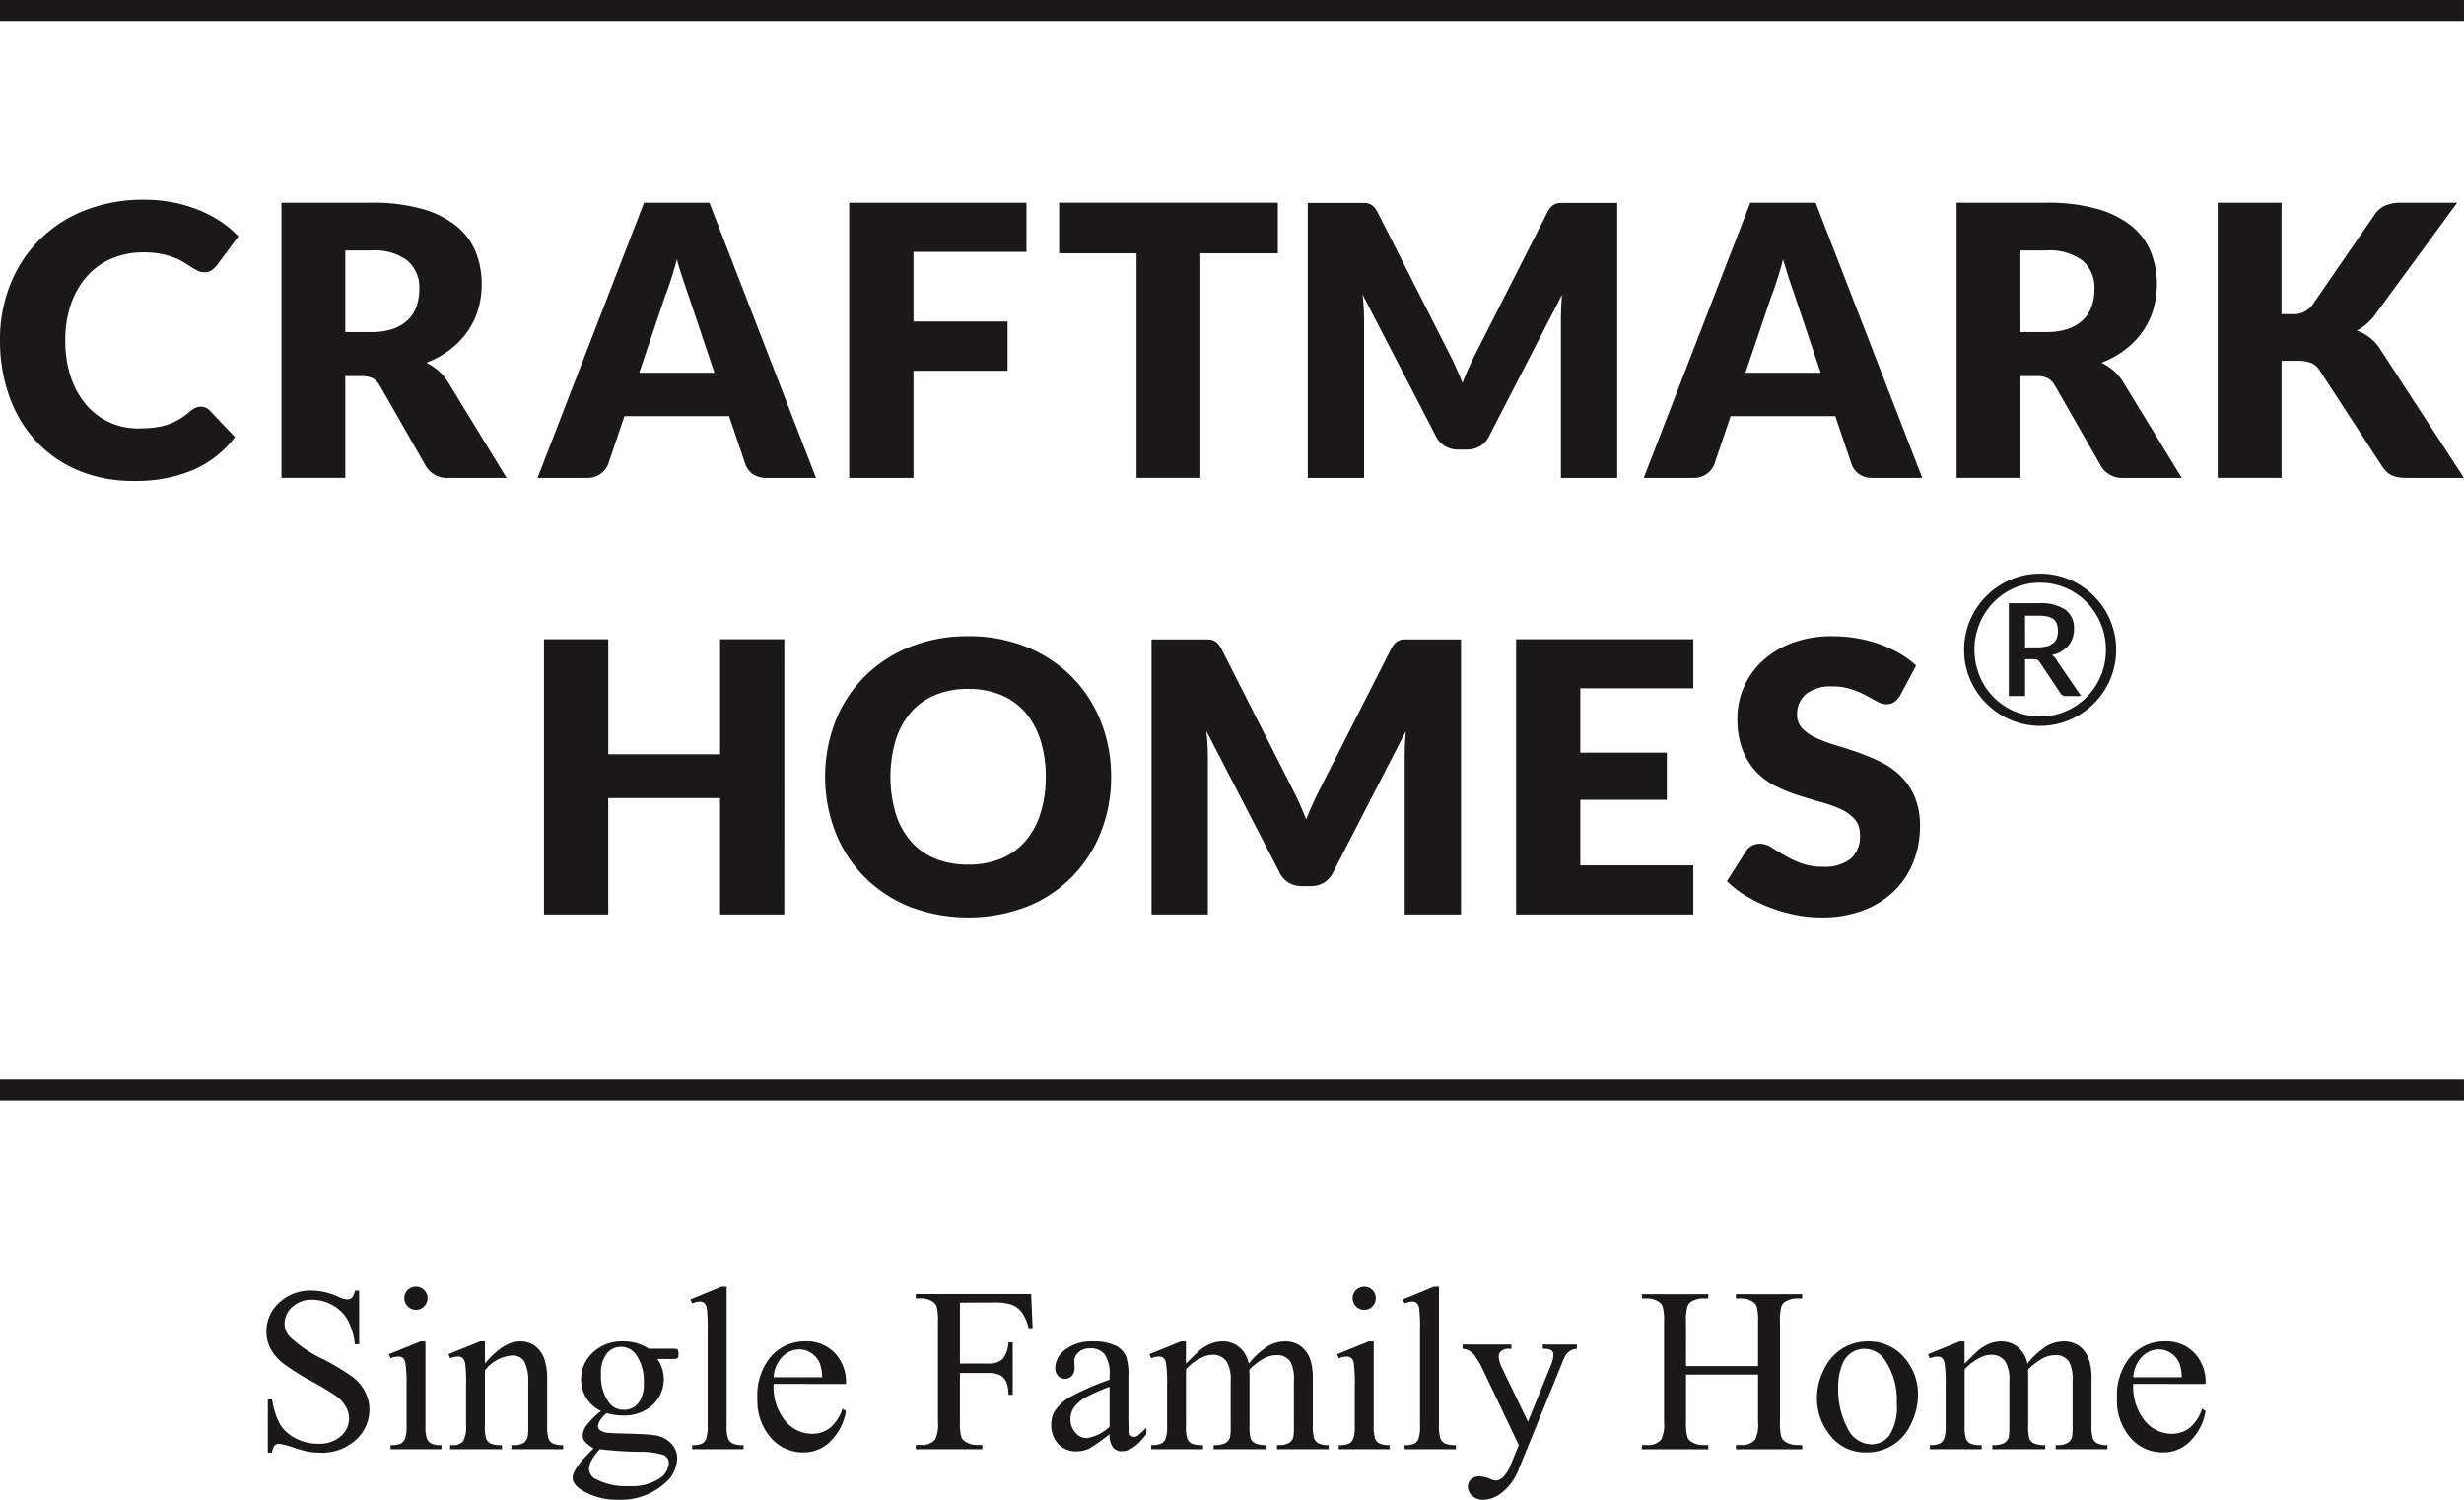 <svg xmlns="http://www.w3.org/2000/svg" xmlns:xlink="http://www.w3.org/1999/xlink" width="230" height="140" viewBox="0 0 230 140">
  <defs>
    <clipPath id="clip-B3">
      <rect width="230" height="140"/>
    </clipPath>
  </defs>
  <g id="B3" clip-path="url(#clip-B3)">
    <g id="Group_85" data-name="Group 85" transform="translate(-325.059 -274.799)">
      <g id="Group_83" data-name="Group 83" transform="translate(325.059 274.799)">
        <g id="Group_81" data-name="Group 81">
          <g id="Group_80" data-name="Group 80" transform="translate(0 18.64)">
            <g id="Group_78" data-name="Group 78">
              <path id="Path_317" data-name="Path 317" d="M343.8,306.113a1.182,1.182,0,0,1,.423.079,1.161,1.161,0,0,1,.406.274l2.362,2.485a9.8,9.8,0,0,1-3.888,3.059,13.585,13.585,0,0,1-5.53,1.031,13.165,13.165,0,0,1-5.245-.994A11.365,11.365,0,0,1,328.4,309.3a12.114,12.114,0,0,1-2.477-4.163,15.384,15.384,0,0,1-.863-5.227,13.77,13.77,0,0,1,.988-5.282,12.168,12.168,0,0,1,7-6.867,14.753,14.753,0,0,1,5.449-.97,13.9,13.9,0,0,1,2.724.254,13.3,13.3,0,0,1,2.39.706,11.227,11.227,0,0,1,2.045,1.075,9.985,9.985,0,0,1,1.658,1.384l-2.011,2.7a2.615,2.615,0,0,1-.458.449,1.2,1.2,0,0,1-.74.2,1.333,1.333,0,0,1-.6-.142,6.738,6.738,0,0,1-.6-.345l-.7-.439a5.286,5.286,0,0,0-.9-.44,7.329,7.329,0,0,0-1.218-.345,8.311,8.311,0,0,0-1.631-.141,7.462,7.462,0,0,0-2.963.573,6.477,6.477,0,0,0-2.3,1.64,7.608,7.608,0,0,0-1.5,2.583,10.11,10.11,0,0,0-.538,3.4,10.558,10.558,0,0,0,.538,3.509A7.7,7.7,0,0,0,333.161,306a6.248,6.248,0,0,0,2.16,1.595,6.453,6.453,0,0,0,2.644.546,12.545,12.545,0,0,0,1.482-.079,6.029,6.029,0,0,0,1.244-.274,5.651,5.651,0,0,0,1.093-.5,7.412,7.412,0,0,0,1.049-.766,2.162,2.162,0,0,1,.458-.293A1.226,1.226,0,0,1,343.8,306.113Z" transform="translate(-325.059 -286.788)" fill="#1a1818"/>
              <path id="Path_318" data-name="Path 318" d="M347.244,303.15v9.5h-5.959V286.961h8.358a17.135,17.135,0,0,1,4.751.575,8.946,8.946,0,0,1,3.209,1.595,6.037,6.037,0,0,1,1.807,2.416,7.988,7.988,0,0,1,.565,3.034,8.147,8.147,0,0,1-.335,2.362,7.159,7.159,0,0,1-1,2.053,7.742,7.742,0,0,1-1.622,1.684,8.6,8.6,0,0,1-2.213,1.216,5.721,5.721,0,0,1,1.12.742,4.486,4.486,0,0,1,.908,1.075l5.466,8.94h-5.4a2.286,2.286,0,0,1-2.15-1.129l-4.268-7.458a1.809,1.809,0,0,0-.661-.706,2.217,2.217,0,0,0-1.067-.21Zm0-4.11h2.4a6.134,6.134,0,0,0,2.071-.308,3.745,3.745,0,0,0,1.4-.855,3.277,3.277,0,0,0,.793-1.279,4.931,4.931,0,0,0,.246-1.579,3.307,3.307,0,0,0-1.1-2.644,5.125,5.125,0,0,0-3.41-.952h-2.4Z" transform="translate(-315.012 -286.681)" fill="#1a1818"/>
              <path id="Path_319" data-name="Path 319" d="M381.912,312.653h-4.621a2.132,2.132,0,0,1-1.277-.361,1.865,1.865,0,0,1-.7-.926l-1.517-4.479h-9.767l-1.517,4.479a2.037,2.037,0,0,1-1.94,1.287h-4.655l9.945-25.692h6.1Zm-16.5-9.82h7.018l-2.362-7.035q-.231-.67-.539-1.579t-.607-1.966q-.282,1.076-.583,1.992t-.564,1.588Z" transform="translate(-305.742 -286.681)" fill="#1a1818"/>
              <path id="Path_320" data-name="Path 320" d="M390.364,286.961v4.586H379.82v6.506H388.6v4.6H379.82v10h-6V286.961Z" transform="translate(-294.551 -286.681)" fill="#1a1818"/>
              <path id="Path_321" data-name="Path 321" d="M406.287,286.961v4.726h-7.23v20.965H393.1V291.687h-7.228v-4.726Z" transform="translate(-287.009 -286.681)" fill="#1a1818"/>
              <path id="Path_322" data-name="Path 322" d="M413.949,302.294c.219.484.426.976.627,1.482q.3-.775.635-1.507t.686-1.422l6.6-12.991a2.1,2.1,0,0,1,.359-.52,1.155,1.155,0,0,1,.416-.274,1.407,1.407,0,0,1,.518-.089h5.228v25.672h-5.253V297.87q0-1.076.105-2.328l-6.807,13.206a2.247,2.247,0,0,1-.855.936,2.375,2.375,0,0,1-1.226.317h-.811a2.37,2.37,0,0,1-1.224-.317,2.24,2.24,0,0,1-.857-.936l-6.841-13.224c.047.411.083.821.105,1.226s.036.779.036,1.12v14.775h-5.254V286.973h5.228a1.41,1.41,0,0,1,.52.089,1.163,1.163,0,0,1,.415.274,2.1,2.1,0,0,1,.361.52l6.613,13.044Q413.623,301.57,413.949,302.294Z" transform="translate(-278.062 -286.673)" fill="#1a1818"/>
              <path id="Path_323" data-name="Path 323" d="M445.422,312.653H440.8a2.138,2.138,0,0,1-1.279-.361,1.865,1.865,0,0,1-.7-.926l-1.516-4.479h-9.769l-1.517,4.479a2.033,2.033,0,0,1-1.94,1.287h-4.655l9.945-25.692h6.1Zm-16.5-9.82h7.018l-2.362-7.035q-.231-.67-.538-1.579t-.609-1.966q-.282,1.076-.581,1.992t-.565,1.588Z" transform="translate(-265.991 -286.681)" fill="#1a1818"/>
              <path id="Path_324" data-name="Path 324" d="M443.294,303.15v9.5h-5.96V286.961h8.36a17.142,17.142,0,0,1,4.751.575,8.982,8.982,0,0,1,3.211,1.595,6.033,6.033,0,0,1,1.805,2.416,7.988,7.988,0,0,1,.565,3.034,8.144,8.144,0,0,1-.335,2.362,7.121,7.121,0,0,1-1,2.053,7.633,7.633,0,0,1-1.622,1.684,8.566,8.566,0,0,1-2.212,1.216,5.673,5.673,0,0,1,1.12.742,4.523,4.523,0,0,1,.908,1.075l5.466,8.94h-5.4a2.289,2.289,0,0,1-2.154-1.129l-4.267-7.458a1.813,1.813,0,0,0-.662-.706,2.21,2.21,0,0,0-1.065-.21Zm0-4.11h2.4a6.123,6.123,0,0,0,2.069-.308,3.74,3.74,0,0,0,1.4-.855,3.277,3.277,0,0,0,.793-1.279,4.887,4.887,0,0,0,.246-1.579,3.311,3.311,0,0,0-1.1-2.644,5.133,5.133,0,0,0-3.412-.952h-2.4Z" transform="translate(-254.697 -286.681)" fill="#1a1818"/>
              <path id="Path_325" data-name="Path 325" d="M458.345,297.366h.95a2.169,2.169,0,0,0,1.906-.827l5.784-8.394a2.453,2.453,0,0,1,1.083-.936,3.954,3.954,0,0,1,1.49-.248h5.185l-7.618,10.389a5.092,5.092,0,0,1-.845.933,5.339,5.339,0,0,1-.9.618,4.267,4.267,0,0,1,2.238,1.833l7.759,11.919h-5.325a4.653,4.653,0,0,1-.873-.07,2.228,2.228,0,0,1-.625-.211,1.858,1.858,0,0,1-.46-.345,3.434,3.434,0,0,1-.369-.466l-5.819-8.941a1.757,1.757,0,0,0-.8-.7,3.505,3.505,0,0,0-1.315-.2h-1.444v10.931h-5.96V286.961h5.96Z" transform="translate(-245.378 -286.681)" fill="#1a1818"/>
            </g>
            <g id="Group_79" data-name="Group 79" transform="translate(50.781 40.749)">
              <path id="Path_326" data-name="Path 326" d="M378.59,337.82h-6V326.958H362.157V337.82h-6V312.128h6v10.74h10.437v-10.74h6Z" transform="translate(-356.161 -311.846)" fill="#1a1818"/>
              <path id="Path_327" data-name="Path 327" d="M399.061,325.074a13.86,13.86,0,0,1-.96,5.183,12.238,12.238,0,0,1-6.914,6.948,15.358,15.358,0,0,1-10.923,0,12.5,12.5,0,0,1-4.221-2.777,12.345,12.345,0,0,1-2.715-4.171,14.428,14.428,0,0,1,0-10.368,12.256,12.256,0,0,1,2.715-4.161,12.528,12.528,0,0,1,4.221-2.769,14.368,14.368,0,0,1,5.466-1.006,14.2,14.2,0,0,1,5.457,1.015,12.625,12.625,0,0,1,4.208,2.775,12.486,12.486,0,0,1,2.706,4.161A13.826,13.826,0,0,1,399.061,325.074Zm-6.1,0a11.131,11.131,0,0,0-.5-3.431,7.3,7.3,0,0,0-1.418-2.583,6.14,6.14,0,0,0-2.267-1.622,7.775,7.775,0,0,0-3.051-.565,7.9,7.9,0,0,0-3.076.565,6.116,6.116,0,0,0-2.275,1.622,7.277,7.277,0,0,0-1.418,2.583,12.217,12.217,0,0,0,0,6.877,7.234,7.234,0,0,0,1.418,2.583,6.046,6.046,0,0,0,2.275,1.616,8.048,8.048,0,0,0,3.076.554,7.925,7.925,0,0,0,3.051-.554,6.069,6.069,0,0,0,2.267-1.616,7.258,7.258,0,0,0,1.418-2.583A11.175,11.175,0,0,0,392.962,325.074Z" transform="translate(-346.128 -311.954)" fill="#1a1818"/>
              <path id="Path_328" data-name="Path 328" d="M405,327.459q.323.726.625,1.483.3-.775.635-1.507c.222-.491.452-.962.688-1.422l6.6-12.991a2.065,2.065,0,0,1,.361-.521,1.181,1.181,0,0,1,.413-.274,1.461,1.461,0,0,1,.521-.087h5.228v25.672h-5.256V323.036c0-.717.037-1.491.107-2.328l-6.807,13.208a2.237,2.237,0,0,1-.855.936,2.374,2.374,0,0,1-1.224.317h-.811a2.382,2.382,0,0,1-1.227-.317,2.258,2.258,0,0,1-.855-.936L396.3,320.691c.045.411.079.821.105,1.226s.034.779.034,1.119v14.777h-5.254V312.14h5.227a1.455,1.455,0,0,1,.521.087,1.2,1.2,0,0,1,.415.274,2.153,2.153,0,0,1,.361.521l6.613,13.044C404.555,326.512,404.78,326.978,405,327.459Z" transform="translate(-334.476 -311.839)" fill="#1a1818"/>
              <path id="Path_329" data-name="Path 329" d="M428.74,312.128v4.584H418.194v6h8.077v4.407h-8.077v6.119H428.74v4.584H412.2V312.128Z" transform="translate(-321.462 -311.846)" fill="#1a1818"/>
              <path id="Path_330" data-name="Path 330" d="M440.54,317.456a2.285,2.285,0,0,1-.555.635,1.242,1.242,0,0,1-.75.212,1.841,1.841,0,0,1-.873-.256c-.312-.17-.664-.363-1.057-.575a8.976,8.976,0,0,0-1.349-.572,5.407,5.407,0,0,0-1.728-.256,3.707,3.707,0,0,0-2.5.716,2.424,2.424,0,0,0-.821,1.93,1.77,1.77,0,0,0,.494,1.286,4.247,4.247,0,0,0,1.3.882,13.688,13.688,0,0,0,1.833.678c.688.207,1.391.434,2.108.687a19.462,19.462,0,0,1,2.107.892,6.967,6.967,0,0,1,1.833,1.305,6.057,6.057,0,0,1,1.3,1.93,6.872,6.872,0,0,1,.494,2.741,8.941,8.941,0,0,1-.619,3.334,7.8,7.8,0,0,1-1.789,2.707,8.336,8.336,0,0,1-2.892,1.815,10.829,10.829,0,0,1-3.905.661,12.465,12.465,0,0,1-2.442-.248,14.159,14.159,0,0,1-2.406-.7,13.756,13.756,0,0,1-2.187-1.065,9.3,9.3,0,0,1-1.781-1.375l1.765-2.787a1.4,1.4,0,0,1,.544-.51,1.539,1.539,0,0,1,.759-.2,2.019,2.019,0,0,1,1.067.335c.359.223.763.471,1.216.74a9.6,9.6,0,0,0,1.561.74,5.809,5.809,0,0,0,2.081.337,3.952,3.952,0,0,0,2.521-.716,2.717,2.717,0,0,0,.9-2.265,2.15,2.15,0,0,0-.494-1.464,3.86,3.86,0,0,0-1.3-.933,11.885,11.885,0,0,0-1.826-.652q-1.022-.284-2.1-.627a15.291,15.291,0,0,1-2.1-.847,6.574,6.574,0,0,1-1.823-1.323,6.147,6.147,0,0,1-1.3-2.045,8.094,8.094,0,0,1-.494-3.025,7.166,7.166,0,0,1,.581-2.821,7.308,7.308,0,0,1,1.71-2.45A8.465,8.465,0,0,1,430.4,312.6a10.268,10.268,0,0,1,3.757-.643,13.934,13.934,0,0,1,2.3.186,12.038,12.038,0,0,1,2.124.546,11.585,11.585,0,0,1,1.878.865,8.585,8.585,0,0,1,1.559,1.137Z" transform="translate(-313.937 -311.954)" fill="#1a1818"/>
            </g>
          </g>
          <rect id="Rectangle_50" data-name="Rectangle 50" width="229.999" height="1.959" fill="#1a1818"/>
          <rect id="Rectangle_51" data-name="Rectangle 51" width="229.999" height="1.959" transform="translate(0 100.769)" fill="#1a1818"/>
        </g>
        <g id="Group_82" data-name="Group 82" transform="translate(183.337 53.552)">
          <path id="Path_331" data-name="Path 331" d="M437.766,315.536a7.02,7.02,0,0,1,.253-1.89,7.183,7.183,0,0,1,.714-1.7,6.833,6.833,0,0,1,1.112-1.438,7.36,7.36,0,0,1,1.438-1.112,7.059,7.059,0,0,1,7.16,0,7.361,7.361,0,0,1,1.438,1.112,7,7,0,0,1,1.112,1.438,7.179,7.179,0,0,1,.714,1.7,7.157,7.157,0,0,1,0,3.769,7.007,7.007,0,0,1-1.826,3.128,7.359,7.359,0,0,1-1.438,1.112,7.048,7.048,0,0,1-7.16,0,7.358,7.358,0,0,1-1.438-1.112,6.891,6.891,0,0,1-1.112-1.433,7.115,7.115,0,0,1-.714-1.69A6.967,6.967,0,0,1,437.766,315.536Zm.97,0a6.318,6.318,0,0,0,.215,1.661,6.233,6.233,0,0,0,.612,1.491,6.154,6.154,0,0,0,.952,1.258,6.011,6.011,0,0,0,2.7,1.588,6.105,6.105,0,0,0,1.642.219,5.987,5.987,0,0,0,2.4-.486,6.151,6.151,0,0,0,1.953-1.326,6.281,6.281,0,0,0,1.312-1.972,6.188,6.188,0,0,0,.481-2.434,6.361,6.361,0,0,0-.837-3.172,6.292,6.292,0,0,0-.955-1.268,5.985,5.985,0,0,0-1.239-.976,6.144,6.144,0,0,0-1.472-.627,6.033,6.033,0,0,0-1.647-.223,5.9,5.9,0,0,0-2.4.491,6.079,6.079,0,0,0-1.943,1.341,6.329,6.329,0,0,0-1.779,4.435Zm4.722.874v3.439h-1.516v-8.666h2.8a4.122,4.122,0,0,1,2.479.607,2.1,2.1,0,0,1,.806,1.792,2.39,2.39,0,0,1-.52,1.554,2.72,2.72,0,0,1-1.551.884,1.1,1.1,0,0,1,.288.243,2.258,2.258,0,0,1,.228.34l2.215,3.245h-1.438a.526.526,0,0,1-.476-.243l-1.953-2.934a.616.616,0,0,0-.211-.194.788.788,0,0,0-.374-.068Zm0-1.108h1.129a3.5,3.5,0,0,0,.908-.1,1.543,1.543,0,0,0,.6-.3,1.109,1.109,0,0,0,.329-.476,1.908,1.908,0,0,0,.1-.651,2.015,2.015,0,0,0-.091-.632.981.981,0,0,0-.3-.447,1.385,1.385,0,0,0-.551-.262,3.446,3.446,0,0,0-.845-.087h-1.282Z" transform="translate(-437.766 -308.425)" fill="#1a1818"/>
        </g>
      </g>
      <g id="Group_84" data-name="Group 84" transform="translate(349.928 394.904)">
        <path id="Path_332" data-name="Path 332" d="M349.074,350.119v5.007h-.4a6.247,6.247,0,0,0-.688-2.3,3.586,3.586,0,0,0-1.414-1.355,3.933,3.933,0,0,0-1.9-.5,2.593,2.593,0,0,0-1.836.677,2.065,2.065,0,0,0-.725,1.545,1.825,1.825,0,0,0,.46,1.2,11.75,11.75,0,0,0,3.148,2.134,22.081,22.081,0,0,1,2.77,1.671,4.1,4.1,0,0,1,1.142,1.371,3.608,3.608,0,0,1,.4,1.653,3.742,3.742,0,0,1-1.276,2.835,4.616,4.616,0,0,1-3.282,1.19,6.849,6.849,0,0,1-1.184-.1,11.372,11.372,0,0,1-1.371-.389,6.061,6.061,0,0,0-1.32-.335.554.554,0,0,0-.421.16,1.268,1.268,0,0,0-.228.661h-.4v-4.965h.4a7.015,7.015,0,0,0,.746,2.333,3.582,3.582,0,0,0,1.436,1.287,4.446,4.446,0,0,0,2.118.512,3.016,3.016,0,0,0,2.108-.7,2.186,2.186,0,0,0,.774-1.666,2.248,2.248,0,0,0-.295-1.078,3.218,3.218,0,0,0-.912-1.014,25.755,25.755,0,0,0-2.273-1.36,22.176,22.176,0,0,1-2.643-1.66,4.494,4.494,0,0,1-1.19-1.367,3.379,3.379,0,0,1-.4-1.642,3.567,3.567,0,0,1,1.195-2.686,4.262,4.262,0,0,1,3.042-1.125,6.065,6.065,0,0,1,2.443.567,2.548,2.548,0,0,0,.844.266.635.635,0,0,0,.453-.165,1.317,1.317,0,0,0,.283-.667Z" transform="translate(-340.418 -349.747)" fill="#1a1818"/>
        <path id="Path_333" data-name="Path 333" d="M350.893,355v7.855a3.609,3.609,0,0,0,.133,1.223.941.941,0,0,0,.4.453,2.1,2.1,0,0,0,.955.149v.385h-4.749v-.385a2.187,2.187,0,0,0,.96-.139.948.948,0,0,0,.39-.458,3.46,3.46,0,0,0,.144-1.227v-3.768a13.47,13.47,0,0,0-.1-2.06.846.846,0,0,0-.236-.474.66.66,0,0,0-.437-.134,2.133,2.133,0,0,0-.725.16l-.149-.384L350.423,355Zm-.886-5.112a1.075,1.075,0,0,1,1.078,1.077,1.055,1.055,0,0,1-.316.768,1.03,1.03,0,0,1-.763.322,1.1,1.1,0,0,1-1.09-1.09,1.034,1.034,0,0,1,.316-.763A1.048,1.048,0,0,1,350.007,349.889Z" transform="translate(-336.047 -349.889)" fill="#1a1818"/>
        <path id="Path_334" data-name="Path 334" d="M354.317,355.115q1.717-2.069,3.277-2.069a2.353,2.353,0,0,1,1.376.4,2.69,2.69,0,0,1,.918,1.318,6.133,6.133,0,0,1,.235,1.964V360.9a3.5,3.5,0,0,0,.149,1.26.866.866,0,0,0,.379.416,2.136,2.136,0,0,0,.965.149v.385h-4.833v-.385h.2a1.638,1.638,0,0,0,.955-.207,1.088,1.088,0,0,0,.379-.614,6.409,6.409,0,0,0,.042-1v-4a4.067,4.067,0,0,0-.346-1.938,1.237,1.237,0,0,0-1.169-.6,3.524,3.524,0,0,0-2.529,1.388V360.9a3.7,3.7,0,0,0,.117,1.227.994.994,0,0,0,.411.455,2.562,2.562,0,0,0,1.062.142v.385h-4.835v-.385h.214a1.151,1.151,0,0,0,1.009-.379,2.753,2.753,0,0,0,.261-1.446v-3.629a15.806,15.806,0,0,0-.079-2.145.921.921,0,0,0-.246-.523.666.666,0,0,0-.442-.139,2.056,2.056,0,0,0-.716.16l-.16-.384,2.945-1.195h.46Z" transform="translate(-333.92 -347.934)" fill="#1a1818"/>
        <path id="Path_335" data-name="Path 335" d="M360.632,359.547a3.215,3.215,0,0,1-1.857-2.958,3.342,3.342,0,0,1,1.093-2.5,3.9,3.9,0,0,1,2.8-1.044,4.267,4.267,0,0,1,2.422.683h2.071a2.725,2.725,0,0,1,.533.026.19.19,0,0,1,.108.091.665.665,0,0,1,.063.342.951.951,0,0,1-.053.384.216.216,0,0,1-.112.086,2.268,2.268,0,0,1-.539.032h-1.269a3.293,3.293,0,0,1-.449,4.3,3.964,3.964,0,0,1-2.808.971,5.507,5.507,0,0,1-1.483-.212,2.793,2.793,0,0,0-.635.709,1.116,1.116,0,0,0-.167.516.5.5,0,0,0,.177.353,1.3,1.3,0,0,0,.688.246c.2.028.7.053,1.495.073q2.2.056,2.85.151a2.678,2.678,0,0,1,1.585.737,2.008,2.008,0,0,1,.593,1.472,3.093,3.093,0,0,1-1.13,2.264,6.112,6.112,0,0,1-4.346,1.559,6.228,6.228,0,0,1-3.48-.929q-.8-.534-.8-1.111a1.2,1.2,0,0,1,.118-.512,5.915,5.915,0,0,1,.746-1.1c.05-.065.413-.447,1.088-1.153a3.337,3.337,0,0,1-.784-.593.872.872,0,0,1-.23-.591,1.76,1.76,0,0,1,.3-.876A6.924,6.924,0,0,1,360.632,359.547Zm-.107,3.564a5.158,5.158,0,0,0-.758,1.014,1.815,1.815,0,0,0-.256.865,1.082,1.082,0,0,0,.619.9,5.909,5.909,0,0,0,3.085.662,4.771,4.771,0,0,0,2.834-.678,1.863,1.863,0,0,0,.913-1.448.808.808,0,0,0-.546-.789,7.118,7.118,0,0,0-2.2-.279A35.326,35.326,0,0,1,360.526,363.111Zm1.964-9.553a1.669,1.669,0,0,0-1.324.63,2.939,2.939,0,0,0-.533,1.932,4.153,4.153,0,0,0,.725,2.615,1.713,1.713,0,0,0,1.409.7,1.679,1.679,0,0,0,1.334-.609,2.881,2.881,0,0,0,.523-1.911,4.265,4.265,0,0,0-.737-2.657A1.69,1.69,0,0,0,362.49,353.558Z" transform="translate(-329.4 -347.934)" fill="#1a1818"/>
        <path id="Path_336" data-name="Path 336" d="M368.129,349.889v12.966a3.532,3.532,0,0,0,.134,1.216.951.951,0,0,0,.41.455,2.391,2.391,0,0,0,1.036.154v.385h-4.793v-.385a2.049,2.049,0,0,0,.918-.139.913.913,0,0,0,.384-.458,3.573,3.573,0,0,0,.139-1.227v-8.88a15.331,15.331,0,0,0-.074-2.034.879.879,0,0,0-.241-.517.62.62,0,0,0-.421-.139,2,2,0,0,0-.7.17l-.181-.372,2.915-1.195Z" transform="translate(-325.172 -349.889)" fill="#1a1818"/>
        <path id="Path_337" data-name="Path 337" d="M370.1,357.021a5.015,5.015,0,0,0,1.057,3.415,3.219,3.219,0,0,0,2.508,1.239,2.723,2.723,0,0,0,1.669-.528,3.9,3.9,0,0,0,1.19-1.81l.33.215a5.087,5.087,0,0,1-1.3,2.662,3.482,3.482,0,0,1-2.7,1.2,3.95,3.95,0,0,1-3.017-1.37,5.264,5.264,0,0,1-1.253-3.689,5.577,5.577,0,0,1,1.286-3.912,4.2,4.2,0,0,1,3.229-1.4,3.61,3.61,0,0,1,2.7,1.083,3.973,3.973,0,0,1,1.056,2.9Zm0-.62h4.526a4.205,4.205,0,0,0-.223-1.323,2.132,2.132,0,0,0-.8-.939,2.008,2.008,0,0,0-1.106-.342,2.194,2.194,0,0,0-1.585.69A2.977,2.977,0,0,0,370.1,356.4Z" transform="translate(-322.754 -347.939)" fill="#1a1818"/>
        <path id="Path_338" data-name="Path 338" d="M381.788,351.113V356.8h2.636a1.878,1.878,0,0,0,1.329-.4,2.652,2.652,0,0,0,.56-1.584h.4v4.9h-.4a2.9,2.9,0,0,0-.219-1.239,1.4,1.4,0,0,0-.576-.593,2.391,2.391,0,0,0-1.095-.2h-2.636v4.548a4.777,4.777,0,0,0,.139,1.451.944.944,0,0,0,.448.458,2.011,2.011,0,0,0,.981.257h.523v.4h-6.211v-.4h.512a1.546,1.546,0,0,0,1.3-.523,3.239,3.239,0,0,0,.256-1.643v-9.351a4.808,4.808,0,0,0-.138-1.451.96.96,0,0,0-.437-.458,1.984,1.984,0,0,0-.983-.258h-.512v-.4h10.769l.138,3.18H388.2a4.344,4.344,0,0,0-.646-1.488,2.13,2.13,0,0,0-.907-.688,4.844,4.844,0,0,0-1.671-.214Z" transform="translate(-317.052 -349.62)" fill="#1a1818"/>
        <path id="Path_339" data-name="Path 339" d="M390.884,361.7a16.368,16.368,0,0,1-1.89,1.346,2.9,2.9,0,0,1-1.227.266,2.2,2.2,0,0,1-1.669-.693,2.546,2.546,0,0,1-.657-1.826,2.329,2.329,0,0,1,.321-1.239,4.237,4.237,0,0,1,1.52-1.365,23.656,23.656,0,0,1,3.6-1.558v-.385a3.176,3.176,0,0,0-.465-2.006,1.676,1.676,0,0,0-1.349-.546,1.514,1.514,0,0,0-1.069.364,1.092,1.092,0,0,0-.406.832l.023.618a1.062,1.062,0,0,1-.251.758.857.857,0,0,1-.656.267.822.822,0,0,1-.646-.279,1.082,1.082,0,0,1-.251-.756,2.18,2.18,0,0,1,.939-1.686,4.052,4.052,0,0,1,2.636-.769,4.574,4.574,0,0,1,2.134.437,2.005,2.005,0,0,1,.929,1.035,5.843,5.843,0,0,1,.193,1.878v3.321a14.793,14.793,0,0,0,.053,1.713.711.711,0,0,0,.175.421.42.42,0,0,0,.283.107.6.6,0,0,0,.3-.074,6.851,6.851,0,0,0,.865-.78v.6q-1.2,1.6-2.285,1.6a1.034,1.034,0,0,1-.832-.364A1.947,1.947,0,0,1,390.884,361.7Zm0-.695v-3.726a20.891,20.891,0,0,0-2.081.908,3.59,3.59,0,0,0-1.208.981,1.9,1.9,0,0,0-.361,1.12,1.832,1.832,0,0,0,.458,1.278,1.391,1.391,0,0,0,1.056.505A3.879,3.879,0,0,0,390.884,361.008Z" transform="translate(-312.182 -347.934)" fill="#1a1818"/>
        <path id="Path_340" data-name="Path 340" d="M394.468,355.127q1.066-1.066,1.26-1.227a3.79,3.79,0,0,1,1.035-.63,2.932,2.932,0,0,1,1.1-.223,2.438,2.438,0,0,1,1.58.533,2.655,2.655,0,0,1,.886,1.548,7.223,7.223,0,0,1,1.857-1.681,3.291,3.291,0,0,1,1.559-.4,2.438,2.438,0,0,1,1.381.4,2.663,2.663,0,0,1,.955,1.308,5.873,5.873,0,0,1,.233,1.941V360.9a3.878,3.878,0,0,0,.139,1.26.909.909,0,0,0,.4.4,2,2,0,0,0,.941.165v.385h-4.825v-.385h.2a1.7,1.7,0,0,0,.983-.245.953.953,0,0,0,.351-.544,6.7,6.7,0,0,0,.044-1.036V356.7a3.567,3.567,0,0,0-.288-1.686,1.447,1.447,0,0,0-1.334-.683,2.526,2.526,0,0,0-1.137.283,6.109,6.109,0,0,0-1.383,1.049l-.021.118.021.46V360.9a4.025,4.025,0,0,0,.112,1.248.9.9,0,0,0,.421.411,2.43,2.43,0,0,0,1.057.165v.385h-4.942v-.385a2.288,2.288,0,0,0,1.116-.191,1,1,0,0,0,.421-.576,5.66,5.66,0,0,0,.053-1.057V356.7a3.188,3.188,0,0,0-.351-1.72,1.509,1.509,0,0,0-1.313-.683,2.367,2.367,0,0,0-1.141.311,4.4,4.4,0,0,0-1.367,1.056V360.9a3.569,3.569,0,0,0,.134,1.248.919.919,0,0,0,.393.434,2.562,2.562,0,0,0,1.062.142v.385h-4.835v-.385a2.166,2.166,0,0,0,.939-.142.933.933,0,0,0,.406-.46,3.539,3.539,0,0,0,.138-1.222v-3.735a13.472,13.472,0,0,0-.1-2.081.852.852,0,0,0-.235-.486.662.662,0,0,0-.437-.134,2.041,2.041,0,0,0-.716.16l-.16-.384,2.947-1.195h.458Z" transform="translate(-308.637 -347.934)" fill="#1a1818"/>
        <path id="Path_341" data-name="Path 341" d="M405.263,355v7.855a3.609,3.609,0,0,0,.133,1.223.948.948,0,0,0,.4.453,2.11,2.11,0,0,0,.955.149v.385H402v-.385a2.187,2.187,0,0,0,.96-.139.929.929,0,0,0,.389-.458,3.422,3.422,0,0,0,.144-1.227v-3.768a13.558,13.558,0,0,0-.094-2.06.835.835,0,0,0-.236-.474.659.659,0,0,0-.437-.134,2.126,2.126,0,0,0-.725.16l-.149-.384L404.793,355Zm-.886-5.112a1.073,1.073,0,0,1,1.077,1.077,1.054,1.054,0,0,1-.314.768,1.028,1.028,0,0,1-.763.322,1.083,1.083,0,1,1,0-2.166Z" transform="translate(-301.903 -349.889)" fill="#1a1818"/>
        <path id="Path_342" data-name="Path 342" d="M409,349.889v12.966a3.531,3.531,0,0,0,.134,1.216.951.951,0,0,0,.41.455,2.387,2.387,0,0,0,1.036.154v.385h-4.793v-.385a2.049,2.049,0,0,0,.918-.139.914.914,0,0,0,.384-.458,3.574,3.574,0,0,0,.139-1.227v-8.88a15.325,15.325,0,0,0-.074-2.034.9.9,0,0,0-.24-.517.628.628,0,0,0-.423-.139,2,2,0,0,0-.7.17l-.181-.372,2.913-1.195Z" transform="translate(-299.547 -349.889)" fill="#1a1818"/>
        <path id="Path_343" data-name="Path 343" d="M409.033,353.224h4.558v.4h-.223a1.078,1.078,0,0,0-.721.207.658.658,0,0,0-.241.518,2.917,2.917,0,0,0,.353,1.153l2.38,4.931,2.188-5.4a2.276,2.276,0,0,0,.181-.865.461.461,0,0,0-.075-.288.553.553,0,0,0-.267-.186,1.948,1.948,0,0,0-.64-.07v-.4h3.18v.4a1.522,1.522,0,0,0-.609.17,1.781,1.781,0,0,0-.469.479,7.217,7.217,0,0,0-.363.823l-3.982,9.756a5.032,5.032,0,0,1-1.509,2.145,2.979,2.979,0,0,1-1.8.727,1.489,1.489,0,0,1-1.035-.364,1.092,1.092,0,0,1-.406-.831.935.935,0,0,1,.293-.722,1.147,1.147,0,0,1,.806-.272,2.866,2.866,0,0,1,.96.235,2.285,2.285,0,0,0,.533.16,1.106,1.106,0,0,0,.7-.332,3.5,3.5,0,0,0,.763-1.281l.693-1.7-3.512-7.374a5.532,5.532,0,0,0-.512-.823,1.546,1.546,0,0,0-1.227-.8Z" transform="translate(-297.38 -347.824)" fill="#1a1818"/>
        <path id="Path_344" data-name="Path 344" d="M423.429,357.038h6.724V352.9a4.79,4.79,0,0,0-.139-1.462.953.953,0,0,0-.447-.458,1.961,1.961,0,0,0-.972-.258h-.512v-.4h6.19v.4h-.513a2.023,2.023,0,0,0-.97.246.888.888,0,0,0-.465.517,5.113,5.113,0,0,0-.125,1.415v9.34a4.777,4.777,0,0,0,.139,1.451.95.95,0,0,0,.439.458,2.01,2.01,0,0,0,.981.257h.513v.4h-6.19v-.4h.512a1.539,1.539,0,0,0,1.292-.523,3.152,3.152,0,0,0,.266-1.643v-4.409h-6.724v4.409a4.776,4.776,0,0,0,.139,1.451.937.937,0,0,0,.448.458,1.946,1.946,0,0,0,.97.257h.525v.4h-6.2v-.4h.512a1.55,1.55,0,0,0,1.3-.523,3.257,3.257,0,0,0,.256-1.643V352.9a4.847,4.847,0,0,0-.139-1.462.956.956,0,0,0-.439-.458,2.01,2.01,0,0,0-.981-.258h-.512v-.4h6.2v.4h-.525a2.023,2.023,0,0,0-.97.246.915.915,0,0,0-.458.517,4.929,4.929,0,0,0-.13,1.415Z" transform="translate(-290.918 -349.62)" fill="#1a1818"/>
        <path id="Path_345" data-name="Path 345" d="M434.011,353.046a4.328,4.328,0,0,1,3.564,1.686,5.174,5.174,0,0,1,1.143,3.31,6.222,6.222,0,0,1-.63,2.655,4.471,4.471,0,0,1-4.194,2.712,4.14,4.14,0,0,1-3.512-1.762,5.444,5.444,0,0,1-1.1-3.329,5.909,5.909,0,0,1,.667-2.675,4.563,4.563,0,0,1,1.755-1.962A4.516,4.516,0,0,1,434.011,353.046Zm-.33.695a2.214,2.214,0,0,0-1.137.335,2.345,2.345,0,0,0-.923,1.179,5.678,5.678,0,0,0-.353,2.166,7.548,7.548,0,0,0,.848,3.682,2.528,2.528,0,0,0,2.236,1.55,2.087,2.087,0,0,0,1.708-.855,4.848,4.848,0,0,0,.672-2.934,6.689,6.689,0,0,0-1.122-4.1A2.307,2.307,0,0,0,433.681,353.741Z" transform="translate(-284.551 -347.934)" fill="#1a1818"/>
        <path id="Path_346" data-name="Path 346" d="M439.1,355.127c.711-.711,1.132-1.12,1.258-1.227a3.825,3.825,0,0,1,1.036-.63,2.927,2.927,0,0,1,1.1-.223,2.438,2.438,0,0,1,1.58.533,2.655,2.655,0,0,1,.886,1.548,7.252,7.252,0,0,1,1.857-1.681,3.29,3.29,0,0,1,1.558-.4,2.439,2.439,0,0,1,1.383.4,2.663,2.663,0,0,1,.955,1.308,5.87,5.87,0,0,1,.233,1.941V360.9a3.878,3.878,0,0,0,.139,1.26.909.909,0,0,0,.4.4,2,2,0,0,0,.941.165v.385h-4.825v-.385h.2a1.691,1.691,0,0,0,.981-.245.947.947,0,0,0,.353-.544,6.709,6.709,0,0,0,.044-1.036V356.7a3.569,3.569,0,0,0-.288-1.686,1.447,1.447,0,0,0-1.334-.683,2.526,2.526,0,0,0-1.137.283,6.108,6.108,0,0,0-1.383,1.049l-.021.118.021.46V360.9a4.021,4.021,0,0,0,.112,1.248.9.9,0,0,0,.421.411,2.43,2.43,0,0,0,1.057.165v.385h-4.94v-.385a2.285,2.285,0,0,0,1.114-.191,1.011,1.011,0,0,0,.423-.576,5.9,5.9,0,0,0,.052-1.057V356.7a3.171,3.171,0,0,0-.353-1.72,1.506,1.506,0,0,0-1.312-.683,2.358,2.358,0,0,0-1.142.311,4.365,4.365,0,0,0-1.367,1.056V360.9a3.624,3.624,0,0,0,.133,1.248.939.939,0,0,0,.4.434,2.562,2.562,0,0,0,1.062.142v.385H435.85v-.385a2.166,2.166,0,0,0,.939-.142.929.929,0,0,0,.4-.46,3.485,3.485,0,0,0,.139-1.222v-3.735a13.455,13.455,0,0,0-.1-2.081A.862.862,0,0,0,437,354.6a.661.661,0,0,0-.439-.134,2.048,2.048,0,0,0-.714.16l-.16-.384,2.947-1.195h.458Z" transform="translate(-280.584 -347.934)" fill="#1a1818"/>
        <path id="Path_347" data-name="Path 347" d="M448.1,357.021a5.006,5.006,0,0,0,1.056,3.415,3.219,3.219,0,0,0,2.508,1.239,2.723,2.723,0,0,0,1.669-.528,3.9,3.9,0,0,0,1.19-1.81l.33.215a5.087,5.087,0,0,1-1.3,2.662,3.482,3.482,0,0,1-2.7,1.2,3.948,3.948,0,0,1-3.017-1.37,5.264,5.264,0,0,1-1.253-3.689,5.577,5.577,0,0,1,1.286-3.912,4.2,4.2,0,0,1,3.229-1.4,3.61,3.61,0,0,1,2.7,1.083,3.967,3.967,0,0,1,1.056,2.9Zm0-.62h4.526a4.24,4.24,0,0,0-.225-1.323,2.132,2.132,0,0,0-.8-.939,2.008,2.008,0,0,0-1.106-.342,2.193,2.193,0,0,0-1.584.69A2.961,2.961,0,0,0,448.1,356.4Z" transform="translate(-273.841 -347.939)" fill="#1a1818"/>
      </g>
    </g>
  </g>
</svg>
